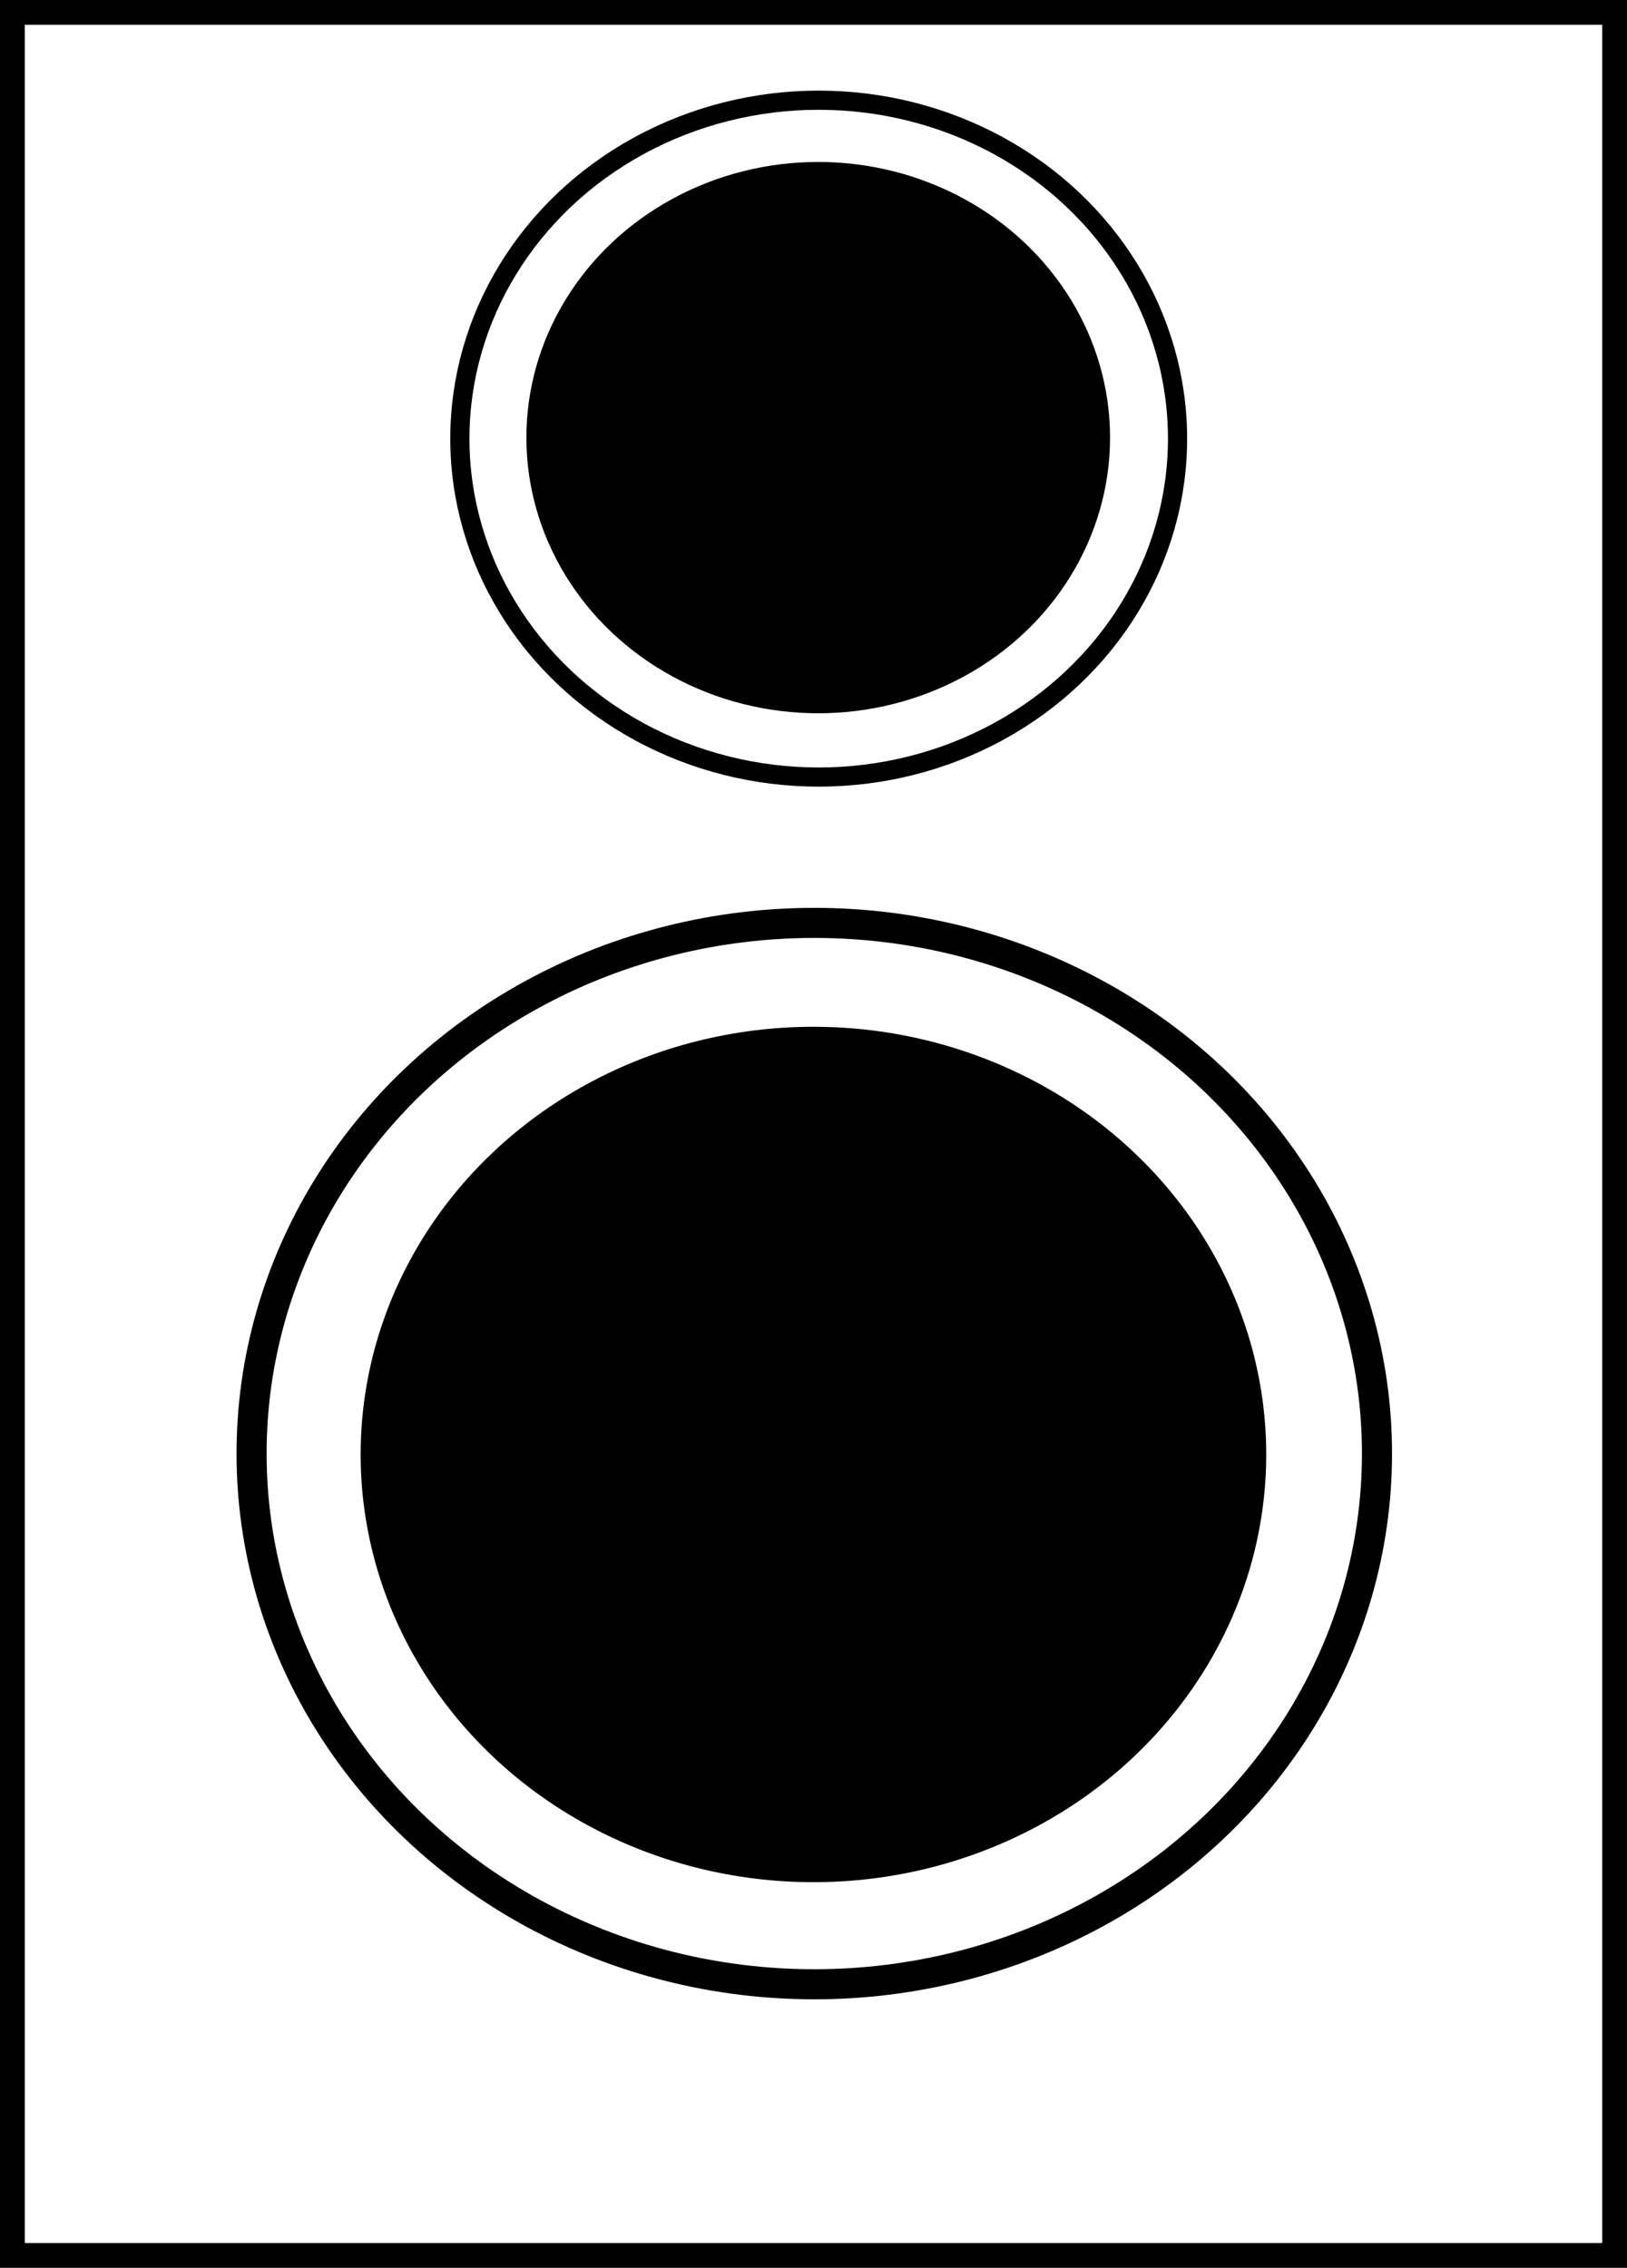 <?xml version="1.0" encoding="UTF-8" standalone="no"?>
<!-- Created with Inkscape (http://www.inkscape.org/) -->

<svg
   xmlns:dc="http://purl.org/dc/elements/1.1/"
   xmlns:cc="http://creativecommons.org/ns#"
   xmlns:rdf="http://www.w3.org/1999/02/22-rdf-syntax-ns#"
   xmlns:svg="http://www.w3.org/2000/svg"
   xmlns="http://www.w3.org/2000/svg"
   xmlns:sodipodi="http://sodipodi.sourceforge.net/DTD/sodipodi-0.dtd"
   xmlns:inkscape="http://www.inkscape.org/namespaces/inkscape"
   width="214.944mm"
   height="299.61mm"
   viewBox="0 0 214.944 299.61"
   version="1.1"
   id="svg904"
   inkscape:version="0.92.2 (5c3e80d, 2017-08-06)"
   sodipodi:docname="speaker.svg"
   inkscape:export-filename="C:\Users\Johannes\Documents\GitHub\ControlLED_Arduino\propsed app assets\assets\Lights\speaker.png"
   inkscape:export-xdpi="96"
   inkscape:export-ydpi="96">
  <defs
     id="defs898" />
  <sodipodi:namedview
     id="base"
     pagecolor="#ffffff"
     bordercolor="#666666"
     borderopacity="1.0"
     inkscape:pageopacity="0.0"
     inkscape:pageshadow="2"
     inkscape:zoom="0.59541016"
     inkscape:cx="219.33604"
     inkscape:cy="626.68861"
     inkscape:document-units="mm"
     inkscape:current-layer="layer1"
     showgrid="true"
     inkscape:window-width="1920"
     inkscape:window-height="1017"
     inkscape:window-x="1272"
     inkscape:window-y="-8"
     inkscape:window-maximized="1">
    <inkscape:grid
       type="xygrid"
       id="grid1466"
       originx="1.638"
       originy="1.639" />
  </sodipodi:namedview>
  <g
     inkscape:label="Layer 1"
     inkscape:groupmode="layer"
     id="layer1"
     transform="translate(1.639,0.972)">
    <ellipse
       style="fill:none;fill-opacity:1;stroke:#000000;stroke-width:3.973;stroke-miterlimit:4;stroke-dasharray:none;stroke-opacity:1"
       id="path1449"
       cx="105.936"
       cy="191.065"
       rx="74.339"
       ry="70.111"
       inkscape:export-xdpi="96"
       inkscape:export-ydpi="96" />
    <ellipse
       style="fill:none;fill-opacity:1;stroke:#000000;stroke-width:2.533;stroke-miterlimit:4;stroke-dasharray:none;stroke-opacity:1"
       id="path1449-9"
       cx="106.52"
       cy="56.977"
       rx="47.407"
       ry="44.711"
       inkscape:export-xdpi="96"
       inkscape:export-ydpi="96" />
    <rect
       style="fill:none;fill-opacity:1;stroke:#000000;stroke-width:3.277;stroke-miterlimit:4;stroke-dasharray:none;stroke-opacity:1"
       id="rect1468"
       width="211.667"
       height="296.333"
       x="0"
       y="0.667"
       inkscape:export-xdpi="96"
       inkscape:export-ydpi="96" />
    <ellipse
       style="fill:#000000;fill-opacity:1;stroke:#000000;stroke-width:2.007;stroke-miterlimit:4;stroke-dasharray:none;stroke-opacity:1"
       id="path1449-9-9"
       cx="106.457"
       cy="56.843"
       rx="37.55"
       ry="35.414"
       inkscape:export-xdpi="96"
       inkscape:export-ydpi="96" />
    <ellipse
       style="fill:#000000;fill-opacity:1;stroke:#000000;stroke-width:3.114;stroke-miterlimit:4;stroke-dasharray:none;stroke-opacity:1"
       id="path1449-9-1"
       cx="105.824"
       cy="191.185"
       rx="58.261"
       ry="54.948"
       inkscape:export-xdpi="96"
       inkscape:export-ydpi="96" />
  </g>
</svg>
